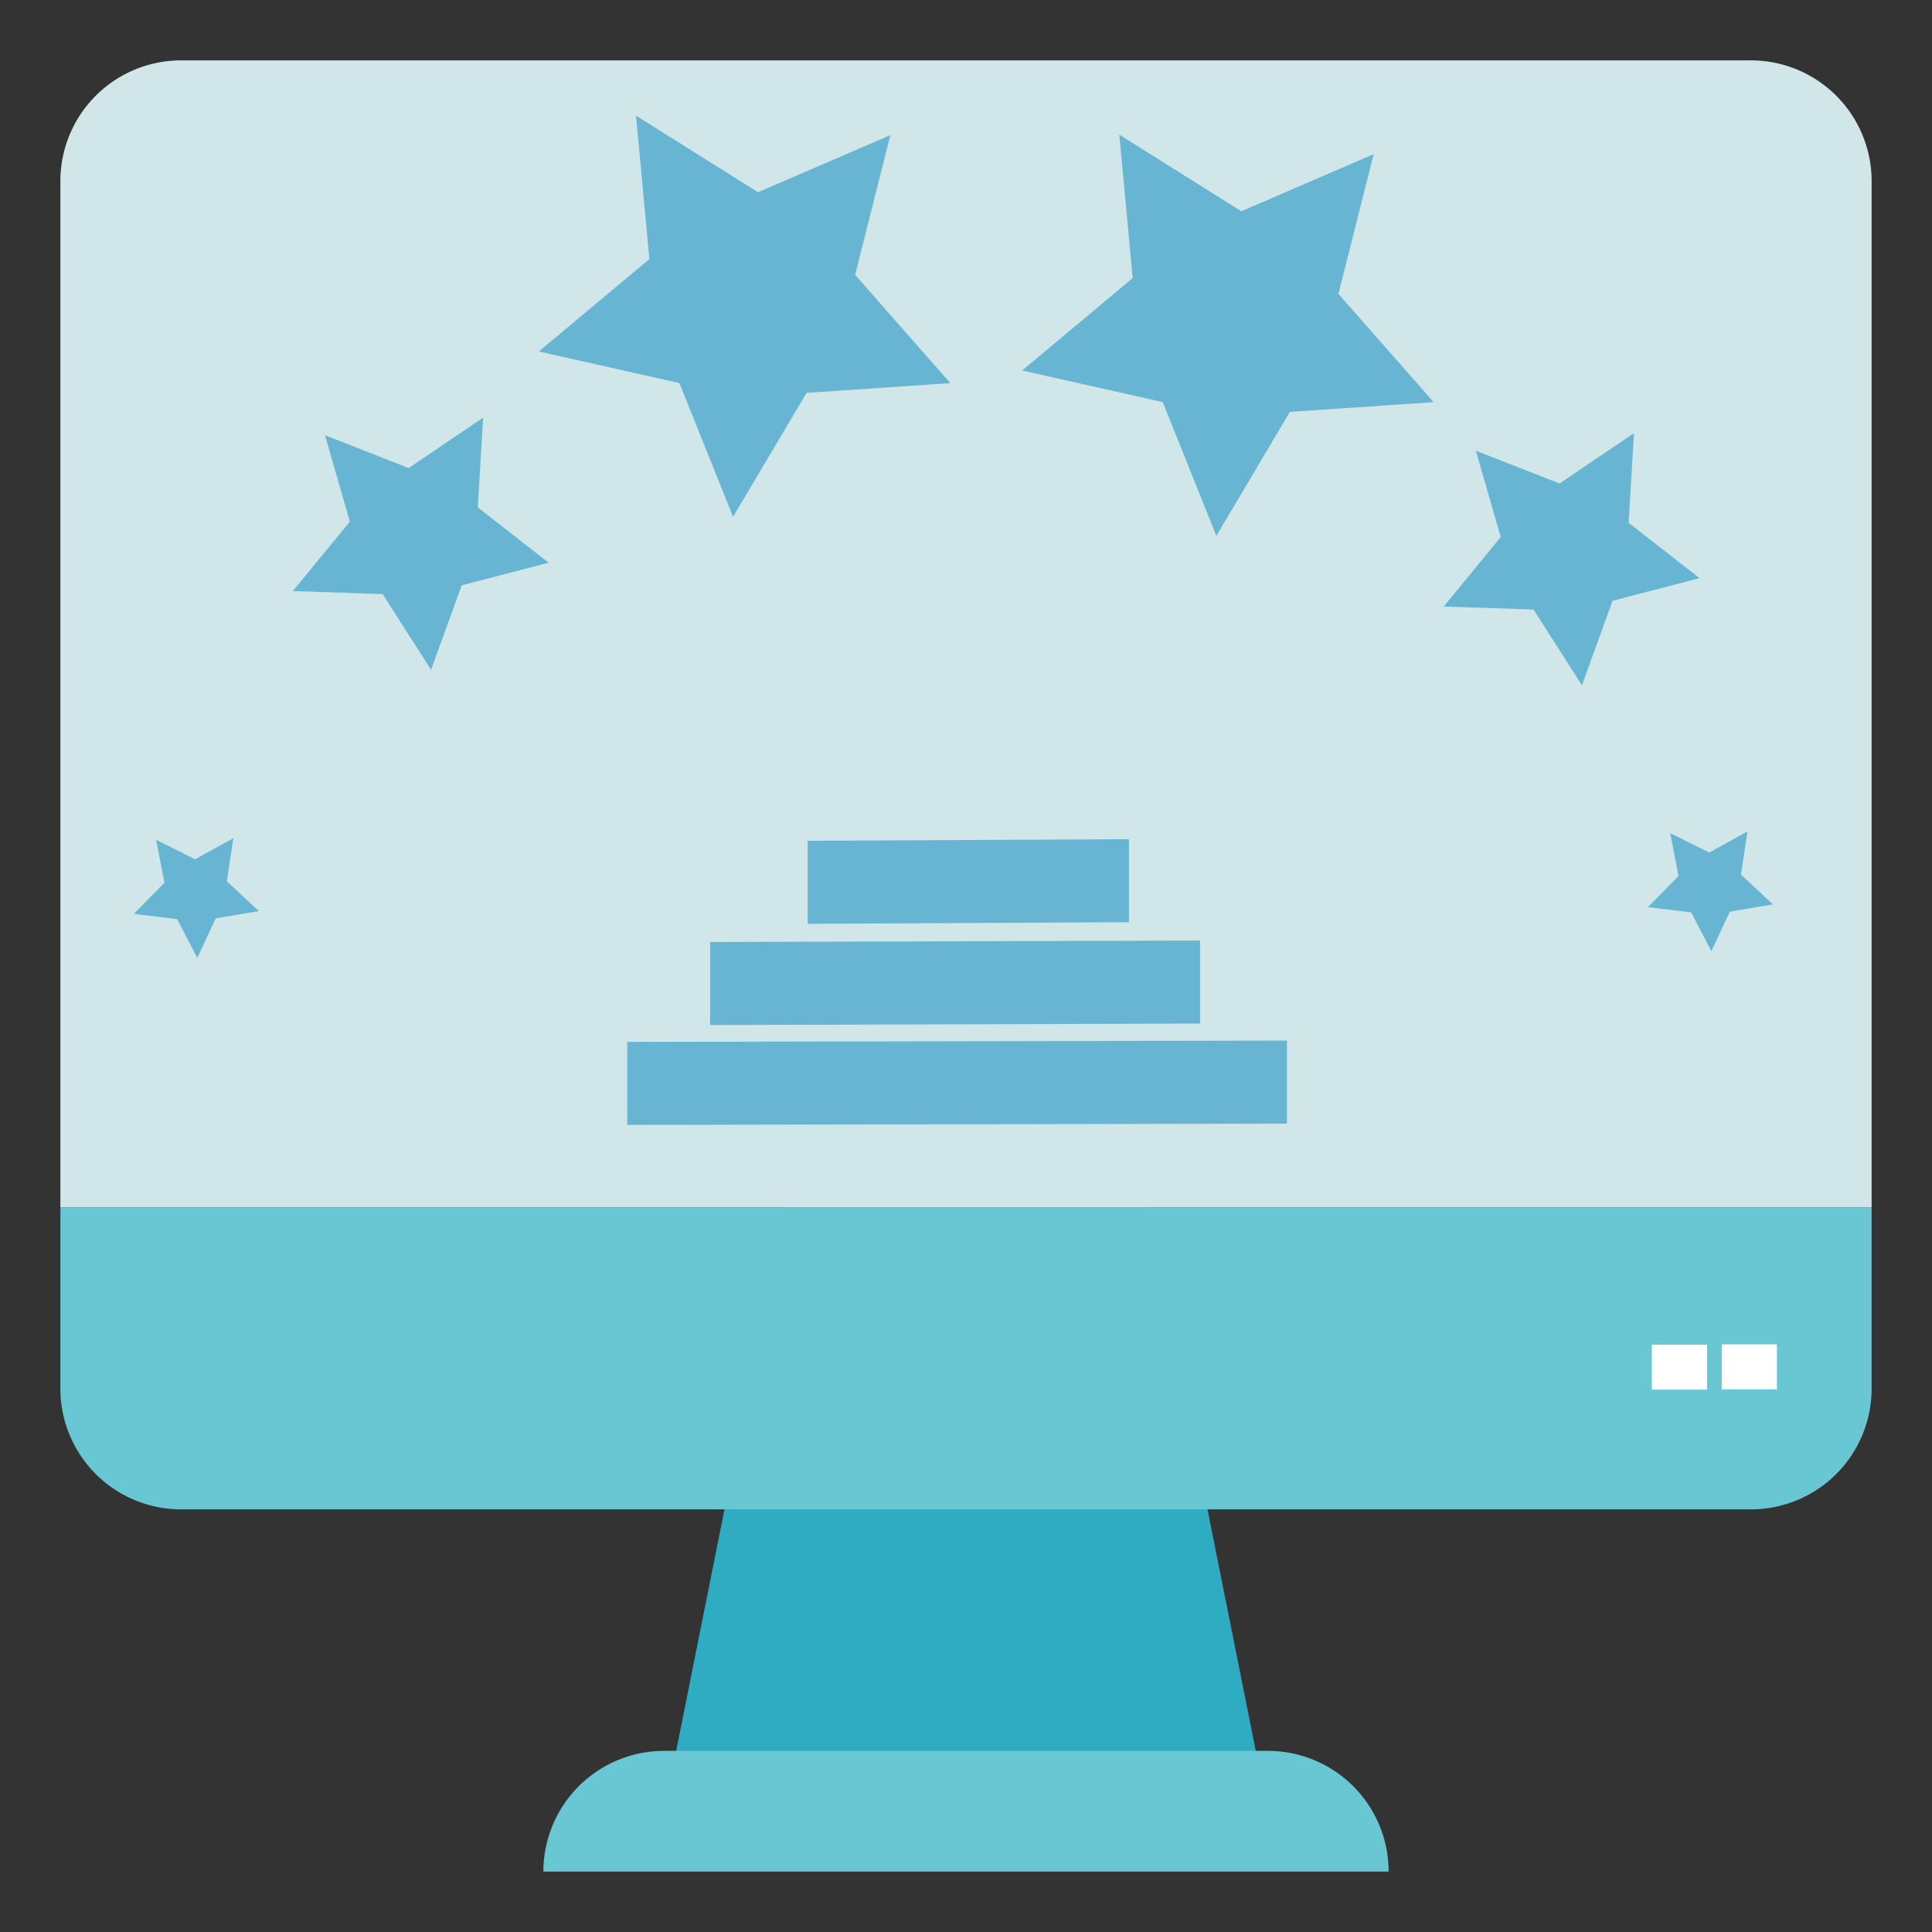 <?xml version="1.0" encoding="UTF-8" standalone="no"?>
<svg
   viewBox="0 0 32 32"
   version="1.1"
   id="svg5165"
   sodipodi:docname="com.github.mm4rc69.dynwall2.svg"
   inkscape:version="1.2.1 (9c6d41e410, 2022-07-14)"
   inkscape:export-filename="com.github.mm4rc69.dynwall.svg"
   inkscape:export-xdpi="96"
   inkscape:export-ydpi="96"
   xmlns:inkscape="http://www.inkscape.org/namespaces/inkscape"
   xmlns:sodipodi="http://sodipodi.sourceforge.net/DTD/sodipodi-0.dtd"
   xmlns="http://www.w3.org/2000/svg"
   xmlns:svg="http://www.w3.org/2000/svg"
   xmlns:rdf="http://www.w3.org/1999/02/22-rdf-syntax-ns#"
   xmlns:cc="http://creativecommons.org/ns#"
   xmlns:dc="http://purl.org/dc/elements/1.1/">
  <rect x="0" y="0" width="32" height="32" fill="#333333" stroke="none"/>
  <title
     id="title251">DynWall</title>
  <sodipodi:namedview
     id="namedview5167"
     pagecolor="#ffffff"
     bordercolor="#000000"
     borderopacity="0.25"
     inkscape:showpageshadow="2"
     inkscape:pageopacity="0.0"
     inkscape:pagecheckerboard="0"
     inkscape:deskcolor="#d1d1d1"
     showgrid="false"
     inkscape:zoom="25.15625"
     inkscape:cx="12.024845"
     inkscape:cy="16.039752"
     inkscape:window-width="1920"
     inkscape:window-height="1014"
     inkscape:window-x="0"
     inkscape:window-y="0"
     inkscape:window-maximized="1"
     inkscape:current-layer="svg5165" />
  <defs
     id="defs5142">
    <style
       id="style5140">.cls-1{fill:#30acc2;}.cls-2{fill:#68c7d3;}.cls-3{fill:#d1e6e9;}.cls-4{fill:#a1d8df;}</style>
  </defs>
  <g
     id="Monitor">
    <polygon
       class="cls-1"
       points="13 20 19 20 21 30 11 30 13 20"
       id="polygon5146" />
    <path
       class="cls-2"
       d="M11,29H21a2,2,0,0,1,2,2v0a0,0,0,0,1,0,0H9a0,0,0,0,1,0,0v0A2,2,0,0,1,11,29Z"
       id="path5148" />
    <path
       class="cls-3"
       d="M3,1H29a2,2,0,0,1,2,2V20a0,0,0,0,1,0,0H1a0,0,0,0,1,0,0V3A2,2,0,0,1,3,1Z"
       id="path5150" />
    <path
       class="cls-2"
       d="M1,20H31a0,0,0,0,1,0,0v3a2,2,0,0,1-2,2H3a2,2,0,0,1-2-2V20A0,0,0,0,1,1,20Z"
       id="path5152" />
  </g>
  <path
     sodipodi:type="star"
     style="fill:#68b5d3;fill-opacity:1;stroke:#476c94;stroke-width:0;stroke-dasharray:none;stroke-opacity:1"
     id="path6379-5"
     inkscape:flatsided="false"
     sodipodi:sides="5"
     sodipodi:cx="3.2450311"
     sodipodi:cy="14.777484"
     sodipodi:r1="1.0885019"
     sodipodi:r2="0.54425091"
     sodipodi:arg1="0.29260455"
     sodipodi:arg2="0.92092309"
     inkscape:rounded="0"
     inkscape:randomized="0"
     d="m 4.287,15.091 -0.713,0.119 -0.306,0.655 -0.334,-0.641 -0.717,-0.088 0.507,-0.516 -0.138,-0.71 0.647,0.322 0.632,-0.35 -0.107,0.715 z"
     inkscape:transform-center-x="-0.0072497014"
     inkscape:transform-center-y="0.097023659"
     transform="translate(25.078,-0.111)" />
  <path
     sodipodi:type="star"
     style="fill:#68b5d3;fill-opacity:1;stroke:#476c94;stroke-width:0;stroke-dasharray:none;stroke-opacity:1"
     id="path6381-7"
     inkscape:flatsided="false"
     sodipodi:sides="5"
     sodipodi:cx="6.8925467"
     sodipodi:cy="8.8663044"
     sodipodi:r1="2.2420115"
     sodipodi:r2="1.1210057"
     sodipodi:arg1="0.20371161"
     sodipodi:arg2="0.83203014"
     inkscape:rounded="0"
     inkscape:randomized="0"
     d="M 9.088,9.32 7.647,9.695 7.14,11.095 6.338,9.84 4.85,9.79 5.795,8.64 5.383,7.209 6.769,7.752 8.002,6.918 7.914,8.404 Z"
     inkscape:transform-center-x="-0.076364827"
     inkscape:transform-center-y="0.14016128"
     transform="translate(19.062,0.256)" />
  <path
     sodipodi:type="star"
     style="fill:#68b5d3;fill-opacity:1;stroke:#476c94;stroke-width:0;stroke-dasharray:none;stroke-opacity:1"
     id="path6379"
     inkscape:flatsided="false"
     sodipodi:sides="5"
     sodipodi:cx="3.2450311"
     sodipodi:cy="14.777484"
     sodipodi:r1="1.0885019"
     sodipodi:r2="0.54425091"
     sodipodi:arg1="0.29260455"
     sodipodi:arg2="0.92092309"
     inkscape:rounded="0"
     inkscape:randomized="0"
     d="m 4.287,15.091 -0.713,0.119 -0.306,0.655 -0.334,-0.641 -0.717,-0.088 0.507,-0.516 -0.138,-0.71 0.647,0.322 0.632,-0.35 -0.107,0.715 z"
     inkscape:transform-center-x="-0.0072497014"
     inkscape:transform-center-y="0.097023659" />
  <path
     sodipodi:type="star"
     style="fill:#68b5d3;fill-opacity:1;stroke:#476c94;stroke-width:0;stroke-dasharray:none;stroke-opacity:1"
     id="path6381"
     inkscape:flatsided="false"
     sodipodi:sides="5"
     sodipodi:cx="6.8925467"
     sodipodi:cy="8.8663044"
     sodipodi:r1="2.2420115"
     sodipodi:r2="1.1210057"
     sodipodi:arg1="0.20371161"
     sodipodi:arg2="0.83203014"
     inkscape:rounded="0"
     inkscape:randomized="0"
     d="M 9.088,9.32 7.647,9.695 7.14,11.095 6.338,9.84 4.85,9.79 5.795,8.64 5.383,7.209 6.769,7.752 8.002,6.918 7.914,8.404 Z"
     inkscape:transform-center-x="-0.076364827"
     inkscape:transform-center-y="0.14016128" />
  <path
     sodipodi:type="star"
     style="fill:#68b5d3;fill-opacity:1;stroke:#476c94;stroke-width:0;stroke-dasharray:none;stroke-opacity:1"
     id="path6383"
     inkscape:flatsided="false"
     sodipodi:sides="5"
     sodipodi:cx="14.55854"
     sodipodi:cy="3.2091615"
     sodipodi:r1="3.5946651"
     sodipodi:r2="1.7973325"
     sodipodi:arg1="0.39083026"
     sodipodi:arg2="1.0191488"
     inkscape:rounded="0"
     inkscape:randomized="0"
     d="M 17.882,4.579 15.501,4.74 14.283,6.793 13.394,4.578 11.065,4.055 12.897,2.524 12.675,0.148 14.696,1.417 16.888,0.471 16.305,2.786 Z"
     inkscape:transform-center-x="0.085083687"
     inkscape:transform-center-y="0.26133215"
     transform="translate(-2.141,1.767)" />
  <path
     sodipodi:type="star"
     style="fill:#68b5d3;fill-opacity:1;stroke:#476c94;stroke-width:0;stroke-dasharray:none;stroke-opacity:1"
     id="path6383-3"
     inkscape:flatsided="false"
     sodipodi:sides="5"
     sodipodi:cx="14.55854"
     sodipodi:cy="3.2091615"
     sodipodi:r1="3.5946651"
     sodipodi:r2="1.7973325"
     sodipodi:arg1="0.39083026"
     sodipodi:arg2="1.0191488"
     inkscape:rounded="0"
     inkscape:randomized="0"
     d="M 17.882,4.579 15.501,4.74 14.283,6.793 13.394,4.578 11.065,4.055 12.897,2.524 12.675,0.148 14.696,1.417 16.888,0.471 16.305,2.786 Z"
     inkscape:transform-center-x="0.085083687"
     inkscape:transform-center-y="0.26133215"
     transform="translate(5.864,2.082)" />
  <rect
     style="fill:#68b5d3;fill-opacity:1;stroke:#476c94;stroke-width:0;stroke-linejoin:round;stroke-dasharray:none;stroke-opacity:1"
     id="rect6602"
     width="10.927"
     height="1.375"
     x="10.389"
     y="17.278"
     transform="matrix(1,-0.002,0,1,0,0)" />
  <rect
     style="fill:#ffffff;fill-opacity:1;stroke:#476c94;stroke-width:0;stroke-linejoin:round;stroke-dasharray:none;stroke-opacity:1"
     id="rect6606"
     width="0.914"
     height="0.745"
     x="28.517"
     y="22.267" />
  <rect
     style="fill:#ffffff;fill-opacity:1;stroke:#476c94;stroke-width:0;stroke-linejoin:round;stroke-dasharray:none;stroke-opacity:1"
     id="rect6608"
     width="0.914"
     height="0.745"
     x="27.36"
     y="22.272" />
  <rect
     style="fill:#68b5d3;fill-opacity:1;stroke:#476c94;stroke-width:0;stroke-linejoin:round;stroke-dasharray:none;stroke-opacity:1"
     id="rect6610"
     width="8.115"
     height="1.375"
     x="11.762"
     y="15.638"
     transform="matrix(1,-0.003,0,1,0,0)" />
  <rect
     style="fill:#68b5d3;fill-opacity:1;stroke:#476c94;stroke-width:0;stroke-linejoin:round;stroke-dasharray:none;stroke-opacity:1"
     id="rect6612"
     width="5.321"
     height="1.375"
     x="13.378"
     y="13.993"
     transform="matrix(1,-0.005,0,1,0,0)" />
</svg>
